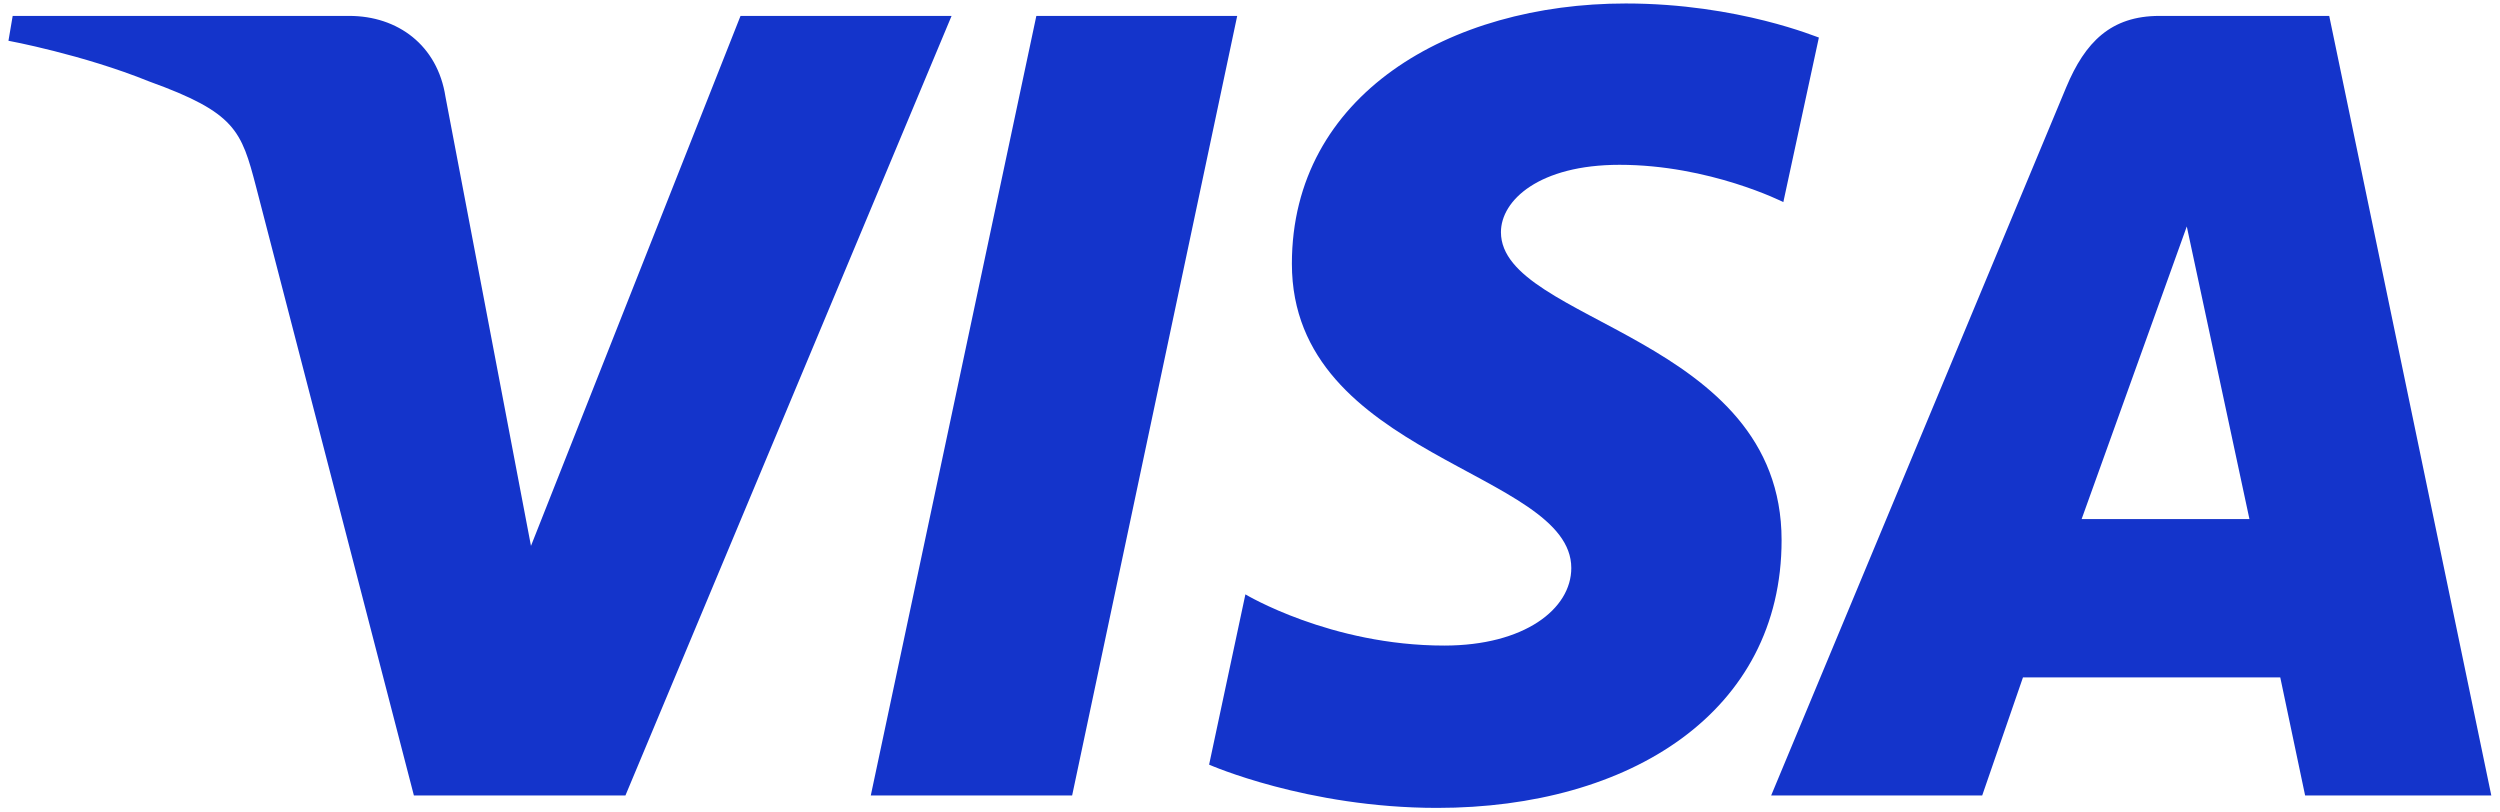 <?xml version="1.0" encoding="utf-8"?>
<!-- Generator: Adobe Illustrator 21.0.0, SVG Export Plug-In . SVG Version: 6.00 Build 0)  -->
<svg version="1.1"
	 id="Layer_1" inkscape:version="1.0.2 (e86c870879, 2021-01-15)" sodipodi:docname="Visa_2021.svg" xmlns:cc="http://creativecommons.org/ns#" xmlns:dc="http://purl.org/dc/elements/1.1/" xmlns:inkscape="http://www.inkscape.org/namespaces/inkscape" xmlns:rdf="http://www.w3.org/1999/02/22-rdf-syntax-ns#" xmlns:sodipodi="http://sodipodi.sourceforge.net/DTD/sodipodi-0.dtd" xmlns:svg="http://www.w3.org/2000/svg"
	 xmlns="http://www.w3.org/2000/svg" xmlns:xlink="http://www.w3.org/1999/xlink" x="0px" y="0px" viewBox="0 0 1005.7 326.5"
	 style="enable-background:new 0 0 1005.7 326.5;" xml:space="preserve">
<style type="text/css">
	.st0{fill:#FFFFFF;}
	.st1{fill:#1434CB;}
</style>
<rect class="st0" width="1005.7" height="326.5"/>
<path id="path3789" inkscape:connector-curvature="0" class="st1" d="M654,1.4c-70.9,0-134.3,36.8-134.3,104.7
	c0,77.9,112.4,83.3,112.4,122.4c0,16.5-18.9,31.2-51.1,31.2c-45.8,0-80-20.6-80-20.6l-14.6,68.5c0,0,39.4,17.4,91.7,17.4
	c77.6,0,138.6-38.6,138.6-107.7c0-82.3-112.9-87.5-112.9-123.9c0-12.9,15.5-27.1,47.7-27.1c36.3,0,65.9,15,65.9,15l14.3-66.2
	C731.7,15.3,699.5,1.4,654,1.4L654,1.4z M5.1,6.4l-1.7,10c0,0,29.8,5.5,56.7,16.4C94.7,45.3,97.1,52.5,103,75.1L166.5,320h85.1
	L382.8,6.4h-84.9l-84.3,213.2L179.2,38.9C176,18.2,160,6.4,140.5,6.4C140.5,6.4,5.1,6.4,5.1,6.4z M416.9,6.4L350.3,320h81L497.7,6.4
	L416.9,6.4L416.9,6.4z M868.7,6.4c-19.5,0-29.9,10.5-37.5,28.7L712.5,320h84.9l16.4-47.5h103.5l10,47.5h74.9L937,6.4L868.7,6.4
	L868.7,6.4z M879.7,91.1l25.2,117.7h-67.5L879.7,91.1L879.7,91.1z"/>
</svg>
